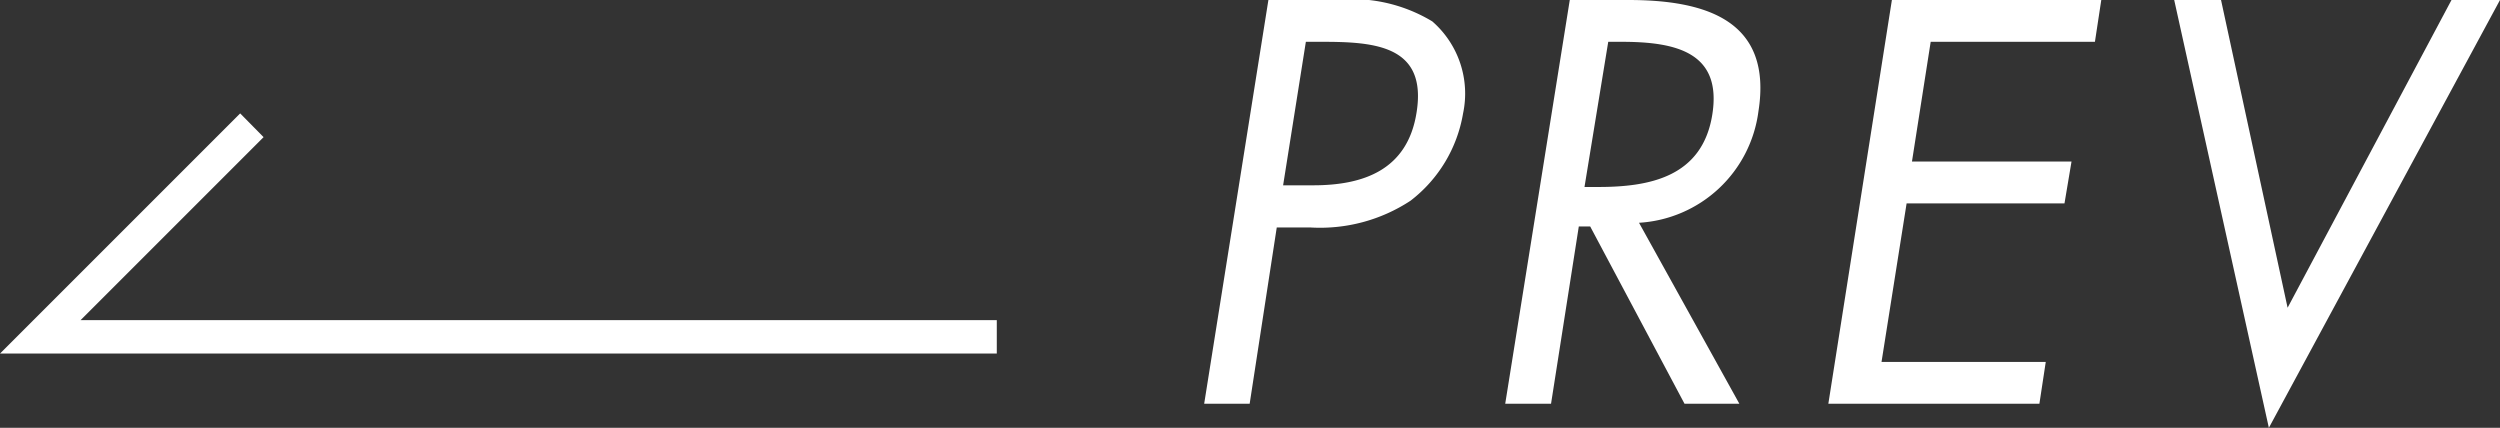 <svg xmlns="http://www.w3.org/2000/svg" viewBox="0 0 74.74 12.79"><rect x="0" y="0" width="74.74" height="12.79" fill="#333333" stroke="none"/><defs><style>.a{fill:#fff;}</style></defs><path class="a" d="M37.36,12.07H36L37.92,0h2a4.64,4.64,0,0,1,2.9.64,2.86,2.86,0,0,1,.92,2.75A4.16,4.16,0,0,1,42.17,6a4.92,4.92,0,0,1-3,.8h-1Zm1-6.53h.9c1.49,0,2.82-.45,3.09-2.18.32-2-1.25-2.11-2.82-2.11h-.49Z"/><path class="a" d="M46.37,12.07H45L46.93,0h1.75C51,0,53,.61,52.57,3.33A3.83,3.83,0,0,1,49,6.66l3,5.41H50.36l-2.82-5.3H47.2Zm1-6.48h.41c1.52,0,3.11-.29,3.41-2.16S50.1,1.25,48.48,1.25h-.4Z"/><path class="a" d="M56.56,0h6.26l-.19,1.25H57.72l-.56,3.58h4.77l-.21,1.25H57l-.75,4.74h4.91l-.19,1.25H54.66Z"/><path class="a" d="M68.39,9.2,73.29,0h1.45L67.83,12.79,65,0H66.4Z"/><polygon class="a" points="29.8 10.57 0 10.57 7.18 3.39 7.88 4.1 2.41 9.57 29.8 9.57 29.8 10.57"/></svg>